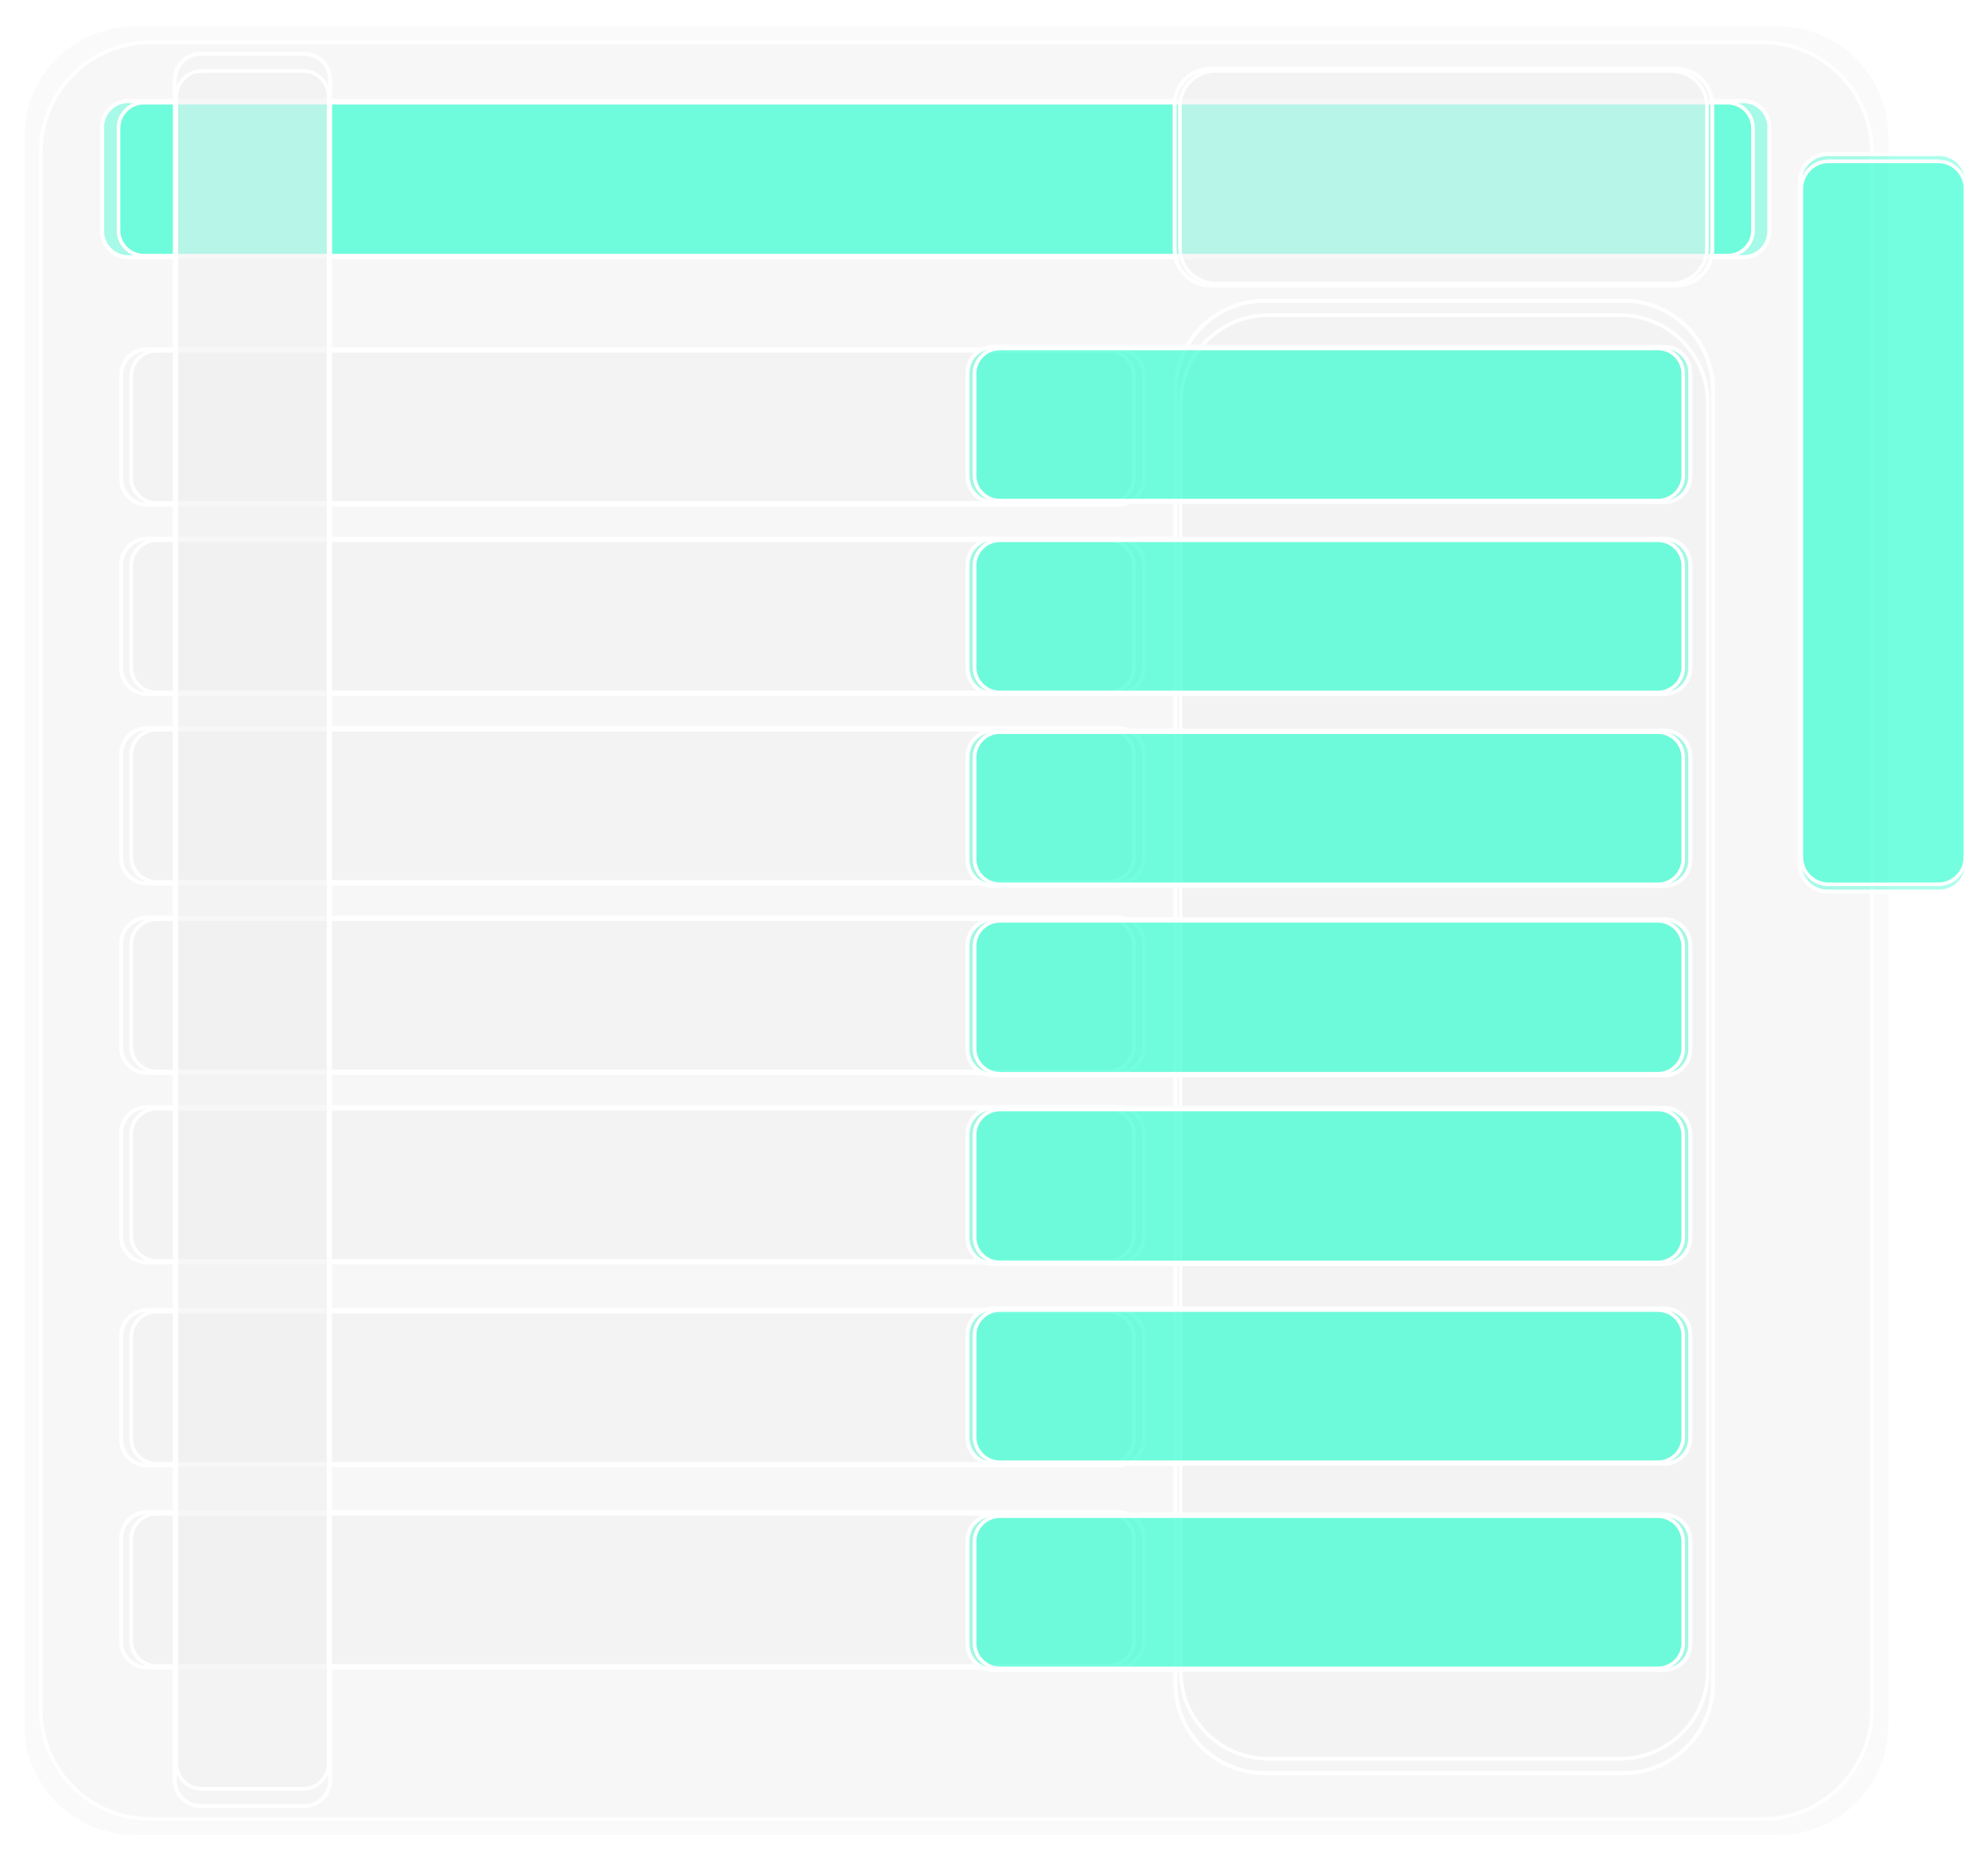 <svg width="2508" height="2347" xmlns="http://www.w3.org/2000/svg" xmlns:xlink="http://www.w3.org/1999/xlink" xml:space="preserve" overflow="hidden"><defs><filter id="fx0" x="-10%" y="-10%" width="120%" height="120%" filterUnits="userSpaceOnUse" primitiveUnits="userSpaceOnUse"><feComponentTransfer color-interpolation-filters="sRGB"><feFuncR type="discrete" tableValues="1 1"/><feFuncG type="discrete" tableValues="1 1"/><feFuncB type="discrete" tableValues="1 1"/><feFuncA type="linear" slope="0.4" intercept="0"/></feComponentTransfer><feGaussianBlur stdDeviation="7.639 7.639"/></filter><filter id="fx1" x="-10%" y="-10%" width="120%" height="120%" filterUnits="userSpaceOnUse" primitiveUnits="userSpaceOnUse"><feComponentTransfer color-interpolation-filters="sRGB"><feFuncR type="discrete" tableValues="1 1"/><feFuncG type="discrete" tableValues="1 1"/><feFuncB type="discrete" tableValues="1 1"/><feFuncA type="linear" slope="0.4" intercept="0"/></feComponentTransfer><feGaussianBlur stdDeviation="7.639 7.639"/></filter><filter id="fx2" x="-10%" y="-10%" width="120%" height="120%" filterUnits="userSpaceOnUse" primitiveUnits="userSpaceOnUse"><feComponentTransfer color-interpolation-filters="sRGB"><feFuncR type="discrete" tableValues="1 1"/><feFuncG type="discrete" tableValues="1 1"/><feFuncB type="discrete" tableValues="1 1"/><feFuncA type="linear" slope="0.4" intercept="0"/></feComponentTransfer><feGaussianBlur stdDeviation="7.639 7.639"/></filter><filter id="fx3" x="-10%" y="-10%" width="120%" height="120%" filterUnits="userSpaceOnUse" primitiveUnits="userSpaceOnUse"><feComponentTransfer color-interpolation-filters="sRGB"><feFuncR type="discrete" tableValues="1 1"/><feFuncG type="discrete" tableValues="1 1"/><feFuncB type="discrete" tableValues="1 1"/><feFuncA type="linear" slope="0.4" intercept="0"/></feComponentTransfer><feGaussianBlur stdDeviation="7.639 7.639"/></filter><filter id="fx4" x="-10%" y="-10%" width="120%" height="120%" filterUnits="userSpaceOnUse" primitiveUnits="userSpaceOnUse"><feComponentTransfer color-interpolation-filters="sRGB"><feFuncR type="discrete" tableValues="1 1"/><feFuncG type="discrete" tableValues="1 1"/><feFuncB type="discrete" tableValues="1 1"/><feFuncA type="linear" slope="0.4" intercept="0"/></feComponentTransfer><feGaussianBlur stdDeviation="7.639 7.639"/></filter><filter id="fx5" x="-10%" y="-10%" width="120%" height="120%" filterUnits="userSpaceOnUse" primitiveUnits="userSpaceOnUse"><feComponentTransfer color-interpolation-filters="sRGB"><feFuncR type="discrete" tableValues="1 1"/><feFuncG type="discrete" tableValues="1 1"/><feFuncB type="discrete" tableValues="1 1"/><feFuncA type="linear" slope="0.4" intercept="0"/></feComponentTransfer><feGaussianBlur stdDeviation="7.639 7.639"/></filter><filter id="fx6" x="-10%" y="-10%" width="120%" height="120%" filterUnits="userSpaceOnUse" primitiveUnits="userSpaceOnUse"><feComponentTransfer color-interpolation-filters="sRGB"><feFuncR type="discrete" tableValues="1 1"/><feFuncG type="discrete" tableValues="1 1"/><feFuncB type="discrete" tableValues="1 1"/><feFuncA type="linear" slope="0.4" intercept="0"/></feComponentTransfer><feGaussianBlur stdDeviation="7.639 7.639"/></filter><filter id="fx7" x="-10%" y="-10%" width="120%" height="120%" filterUnits="userSpaceOnUse" primitiveUnits="userSpaceOnUse"><feComponentTransfer color-interpolation-filters="sRGB"><feFuncR type="discrete" tableValues="1 1"/><feFuncG type="discrete" tableValues="1 1"/><feFuncB type="discrete" tableValues="1 1"/><feFuncA type="linear" slope="0.4" intercept="0"/></feComponentTransfer><feGaussianBlur stdDeviation="7.639 7.639"/></filter><filter id="fx8" x="-10%" y="-10%" width="120%" height="120%" filterUnits="userSpaceOnUse" primitiveUnits="userSpaceOnUse"><feComponentTransfer color-interpolation-filters="sRGB"><feFuncR type="discrete" tableValues="1 1"/><feFuncG type="discrete" tableValues="1 1"/><feFuncB type="discrete" tableValues="1 1"/><feFuncA type="linear" slope="0.4" intercept="0"/></feComponentTransfer><feGaussianBlur stdDeviation="7.639 7.639"/></filter><filter id="fx9" x="-10%" y="-10%" width="120%" height="120%" filterUnits="userSpaceOnUse" primitiveUnits="userSpaceOnUse"><feComponentTransfer color-interpolation-filters="sRGB"><feFuncR type="discrete" tableValues="1 1"/><feFuncG type="discrete" tableValues="1 1"/><feFuncB type="discrete" tableValues="1 1"/><feFuncA type="linear" slope="0.4" intercept="0"/></feComponentTransfer><feGaussianBlur stdDeviation="7.639 7.639"/></filter><filter id="fx10" x="-10%" y="-10%" width="120%" height="120%" filterUnits="userSpaceOnUse" primitiveUnits="userSpaceOnUse"><feComponentTransfer color-interpolation-filters="sRGB"><feFuncR type="discrete" tableValues="1 1"/><feFuncG type="discrete" tableValues="1 1"/><feFuncB type="discrete" tableValues="1 1"/><feFuncA type="linear" slope="0.4" intercept="0"/></feComponentTransfer><feGaussianBlur stdDeviation="7.639 7.639"/></filter><filter id="fx11" x="-10%" y="-10%" width="120%" height="120%" filterUnits="userSpaceOnUse" primitiveUnits="userSpaceOnUse"><feComponentTransfer color-interpolation-filters="sRGB"><feFuncR type="discrete" tableValues="1 1"/><feFuncG type="discrete" tableValues="1 1"/><feFuncB type="discrete" tableValues="1 1"/><feFuncA type="linear" slope="0.4" intercept="0"/></feComponentTransfer><feGaussianBlur stdDeviation="7.639 7.639"/></filter><filter id="fx12" x="-10%" y="-10%" width="120%" height="120%" filterUnits="userSpaceOnUse" primitiveUnits="userSpaceOnUse"><feComponentTransfer color-interpolation-filters="sRGB"><feFuncR type="discrete" tableValues="1 1"/><feFuncG type="discrete" tableValues="1 1"/><feFuncB type="discrete" tableValues="1 1"/><feFuncA type="linear" slope="0.4" intercept="0"/></feComponentTransfer><feGaussianBlur stdDeviation="7.639 7.639"/></filter><filter id="fx13" x="-10%" y="-10%" width="120%" height="120%" filterUnits="userSpaceOnUse" primitiveUnits="userSpaceOnUse"><feComponentTransfer color-interpolation-filters="sRGB"><feFuncR type="discrete" tableValues="1 1"/><feFuncG type="discrete" tableValues="1 1"/><feFuncB type="discrete" tableValues="1 1"/><feFuncA type="linear" slope="0.4" intercept="0"/></feComponentTransfer><feGaussianBlur stdDeviation="7.639 7.639"/></filter><filter id="fx14" x="-10%" y="-10%" width="120%" height="120%" filterUnits="userSpaceOnUse" primitiveUnits="userSpaceOnUse"><feComponentTransfer color-interpolation-filters="sRGB"><feFuncR type="discrete" tableValues="1 1"/><feFuncG type="discrete" tableValues="1 1"/><feFuncB type="discrete" tableValues="1 1"/><feFuncA type="linear" slope="0.4" intercept="0"/></feComponentTransfer><feGaussianBlur stdDeviation="7.639 7.639"/></filter><filter id="fx15" x="-10%" y="-10%" width="120%" height="120%" filterUnits="userSpaceOnUse" primitiveUnits="userSpaceOnUse"><feComponentTransfer color-interpolation-filters="sRGB"><feFuncR type="discrete" tableValues="1 1"/><feFuncG type="discrete" tableValues="1 1"/><feFuncB type="discrete" tableValues="1 1"/><feFuncA type="linear" slope="0.4" intercept="0"/></feComponentTransfer><feGaussianBlur stdDeviation="7.639 7.639"/></filter><filter id="fx16" x="-10%" y="-10%" width="120%" height="120%" filterUnits="userSpaceOnUse" primitiveUnits="userSpaceOnUse"><feComponentTransfer color-interpolation-filters="sRGB"><feFuncR type="discrete" tableValues="1 1"/><feFuncG type="discrete" tableValues="1 1"/><feFuncB type="discrete" tableValues="1 1"/><feFuncA type="linear" slope="0.4" intercept="0"/></feComponentTransfer><feGaussianBlur stdDeviation="7.639 7.639"/></filter><filter id="fx17" x="-10%" y="-10%" width="120%" height="120%" filterUnits="userSpaceOnUse" primitiveUnits="userSpaceOnUse"><feComponentTransfer color-interpolation-filters="sRGB"><feFuncR type="discrete" tableValues="1 1"/><feFuncG type="discrete" tableValues="1 1"/><feFuncB type="discrete" tableValues="1 1"/><feFuncA type="linear" slope="0.4" intercept="0"/></feComponentTransfer><feGaussianBlur stdDeviation="7.639 7.639"/></filter><filter id="fx18" x="-10%" y="-10%" width="120%" height="120%" filterUnits="userSpaceOnUse" primitiveUnits="userSpaceOnUse"><feComponentTransfer color-interpolation-filters="sRGB"><feFuncR type="discrete" tableValues="1 1"/><feFuncG type="discrete" tableValues="1 1"/><feFuncB type="discrete" tableValues="1 1"/><feFuncA type="linear" slope="0.4" intercept="0"/></feComponentTransfer><feGaussianBlur stdDeviation="7.639 7.639"/></filter><filter id="fx19" x="-10%" y="-10%" width="120%" height="120%" filterUnits="userSpaceOnUse" primitiveUnits="userSpaceOnUse"><feComponentTransfer color-interpolation-filters="sRGB"><feFuncR type="discrete" tableValues="1 1"/><feFuncG type="discrete" tableValues="1 1"/><feFuncB type="discrete" tableValues="1 1"/><feFuncA type="linear" slope="0.4" intercept="0"/></feComponentTransfer><feGaussianBlur stdDeviation="7.639 7.639"/></filter><clipPath id="clip20"><rect x="77" y="45" width="2508" height="2347"/></clipPath><clipPath id="clip21"><rect x="-22.917" y="-22.917" width="2454.83" height="2383.83"/></clipPath><clipPath id="clip22"><rect x="0" y="0" width="2409" height="2338"/></clipPath><clipPath id="clip23"><rect x="-22.917" y="-22.917" width="309.833" height="1028.83"/></clipPath><clipPath id="clip24"><rect x="0" y="0" width="264" height="983"/></clipPath><clipPath id="clip25"><rect x="-22.917" y="-22.917" width="2200.83" height="295.833"/></clipPath><clipPath id="clip26"><rect x="0" y="0" width="2155" height="250"/></clipPath><clipPath id="clip27"><rect x="-22.917" y="-22.917" width="775.833" height="1955.83"/></clipPath><clipPath id="clip28"><rect x="0" y="0" width="730" height="1910"/></clipPath><clipPath id="clip29"><rect x="-22.917" y="-22.917" width="1387.83" height="294.833"/></clipPath><clipPath id="clip30"><rect x="0" y="0" width="1342" height="249"/></clipPath><clipPath id="clip31"><rect x="-22.917" y="-22.917" width="1387.83" height="294.833"/></clipPath><clipPath id="clip32"><rect x="0" y="0" width="1342" height="249"/></clipPath><clipPath id="clip33"><rect x="-22.917" y="-22.917" width="1387.83" height="294.833"/></clipPath><clipPath id="clip34"><rect x="0" y="0" width="1342" height="249"/></clipPath><clipPath id="clip35"><rect x="-22.917" y="-22.917" width="1387.83" height="294.833"/></clipPath><clipPath id="clip36"><rect x="0" y="0" width="1342" height="249"/></clipPath><clipPath id="clip37"><rect x="-22.917" y="-22.917" width="1387.83" height="294.833"/></clipPath><clipPath id="clip38"><rect x="0" y="0" width="1342" height="249"/></clipPath><clipPath id="clip39"><rect x="-22.917" y="-22.917" width="1387.83" height="294.833"/></clipPath><clipPath id="clip40"><rect x="0" y="0" width="1342" height="249"/></clipPath><clipPath id="clip41"><rect x="-22.917" y="-22.917" width="1387.83" height="294.833"/></clipPath><clipPath id="clip42"><rect x="0" y="0" width="1342" height="249"/></clipPath><clipPath id="clip43"><rect x="-22.917" y="-22.917" width="1010.83" height="294.833"/></clipPath><clipPath id="clip44"><rect x="0" y="0" width="965" height="249"/></clipPath><clipPath id="clip45"><rect x="-22.917" y="-22.917" width="1010.83" height="294.833"/></clipPath><clipPath id="clip46"><rect x="0" y="0" width="965" height="249"/></clipPath><clipPath id="clip47"><rect x="-22.917" y="-22.917" width="1010.83" height="294.833"/></clipPath><clipPath id="clip48"><rect x="0" y="0" width="965" height="249"/></clipPath><clipPath id="clip49"><rect x="-22.917" y="-22.917" width="1010.83" height="295.833"/></clipPath><clipPath id="clip50"><rect x="0" y="0" width="965" height="250"/></clipPath><clipPath id="clip51"><rect x="-22.917" y="-22.917" width="1010.83" height="295.833"/></clipPath><clipPath id="clip52"><rect x="0" y="0" width="965" height="250"/></clipPath><clipPath id="clip53"><rect x="-22.917" y="-22.917" width="1010.83" height="294.833"/></clipPath><clipPath id="clip54"><rect x="0" y="0" width="965" height="249"/></clipPath><clipPath id="clip55"><rect x="-22.917" y="-22.917" width="1010.83" height="294.833"/></clipPath><clipPath id="clip56"><rect x="0" y="0" width="965" height="249"/></clipPath><clipPath id="clip57"><rect x="-22.917" y="-22.917" width="775.833" height="372.833"/></clipPath><clipPath id="clip58"><rect x="0" y="0" width="730" height="327"/></clipPath><clipPath id="clip59"><rect x="-22.917" y="-22.917" width="294.833" height="2309.83"/></clipPath><clipPath id="clip60"><rect x="0" y="0" width="249" height="2264"/></clipPath></defs><g clip-path="url(#clip20)" transform="translate(-77 -45)"><g clip-path="url(#clip21)" filter="url(#fx0)" transform="translate(79 50)"><g clip-path="url(#clip22)"><path d="M2241.73 26.09C2319.53 26.09 2382.6 89.162 2382.6 166.965L2382.6 2171.04C2382.6 2248.84 2319.53 2311.91 2241.73 2311.91L167.275 2311.91C89.472 2311.91 26.4 2248.84 26.4 2171.04L26.4 166.965C26.4 89.162 89.472 26.09 167.275 26.09Z" stroke="#FFFFFF" stroke-width="5" stroke-linecap="butt" stroke-linejoin="miter" stroke-miterlimit="8" stroke-opacity="1" fill="#F2F2F2" fill-rule="evenodd" fill-opacity="0.329"/></g></g><path d="M2300.39 98.5C2376.67 98.5 2438.5 160.335 2438.5 236.613L2438.5 2201.39C2438.5 2277.67 2376.67 2339.5 2300.39 2339.5L266.612 2339.5C190.335 2339.5 128.5 2277.67 128.5 2201.39L128.5 236.613C128.5 160.335 190.335 98.5 266.612 98.5Z" stroke="#FFFFFF" stroke-width="4.583" stroke-linecap="butt" stroke-linejoin="miter" stroke-miterlimit="8" stroke-opacity="1" fill="#F2F2F2" fill-rule="evenodd" fill-opacity="0.329"/><g clip-path="url(#clip23)" filter="url(#fx1)" transform="translate(2321 213)"><g clip-path="url(#clip24)"><path d="M202.38 26.38C221.815 26.38 237.57 42.135 237.57 61.57L237.57 921.43C237.57 940.865 221.815 956.62 202.38 956.62L61.62 956.62C42.185 956.62 26.43 940.865 26.43 921.43L26.43 61.57C26.43 42.135 42.185 26.38 61.62 26.38Z" stroke="#FFFFFF" stroke-width="5" stroke-linecap="butt" stroke-linejoin="miter" stroke-miterlimit="8" stroke-opacity="1" fill="#00FFC7" fill-rule="evenodd" fill-opacity="0.329"/></g></g><path d="M2522 248.5C2541.05 248.5 2556.5 263.946 2556.5 283L2556.5 1126C2556.5 1145.05 2541.05 1160.5 2522 1160.5L2384 1160.5C2364.95 1160.5 2349.5 1145.05 2349.5 1126L2349.5 283C2349.5 263.946 2364.95 248.5 2384 248.5Z" stroke="#FFFFFF" stroke-width="4.583" stroke-linecap="butt" stroke-linejoin="miter" stroke-miterlimit="8" stroke-opacity="1" fill="#00FFC7" fill-rule="evenodd" fill-opacity="0.329"/><g clip-path="url(#clip25)" filter="url(#fx2)" transform="translate(180 146)"><g clip-path="url(#clip26)"><path d="M2096.31 26.57C2114.43 26.57 2129.12 41.261 2129.12 59.382L2129.12 190.619C2129.12 208.74 2114.43 223.43 2096.31 223.43L58.691 223.43C40.57 223.43 25.88 208.74 25.88 190.619L25.88 59.382C25.88 41.261 40.57 26.57 58.691 26.57Z" stroke="#FFFFFF" stroke-width="5" stroke-linecap="butt" stroke-linejoin="miter" stroke-miterlimit="8" stroke-opacity="1" fill="#00FFC7" fill-rule="evenodd" fill-opacity="0.329"/></g></g><path d="M2256.33 174.5C2274.1 174.5 2288.5 188.902 2288.5 206.668L2288.5 335.332C2288.5 353.098 2274.1 367.5 2256.33 367.5L258.668 367.5C240.902 367.5 226.5 353.098 226.5 335.332L226.5 206.668C226.5 188.902 240.902 174.5 258.668 174.5Z" stroke="#FFFFFF" stroke-width="4.583" stroke-linecap="butt" stroke-linejoin="miter" stroke-miterlimit="8" stroke-opacity="1" fill="#00FFC7" fill-rule="evenodd" fill-opacity="0.329"/><g clip-path="url(#clip27)" filter="url(#fx3)" transform="translate(1534 398)"><g clip-path="url(#clip28)"><path d="M591.098 26.29C653.535 26.29 704.15 76.905 704.15 139.342L704.15 1770.66C704.15 1833.09 653.535 1883.71 591.098 1883.71L138.902 1883.71C76.465 1883.71 25.85 1833.09 25.85 1770.66L25.85 139.342C25.85 76.905 76.465 26.29 138.902 26.29Z" stroke="#FFFFFF" stroke-width="5" stroke-linecap="butt" stroke-linejoin="miter" stroke-miterlimit="8" stroke-opacity="1" fill="#F2F2F2" fill-rule="evenodd" fill-opacity="0.329"/></g></g><path d="M2120.66 442.5C2181.88 442.5 2231.5 492.122 2231.5 553.335L2231.5 2152.66C2231.5 2213.88 2181.88 2263.5 2120.66 2263.5L1677.34 2263.5C1616.12 2263.5 1566.5 2213.88 1566.5 2152.66L1566.5 553.335C1566.5 492.122 1616.12 442.5 1677.34 442.5Z" stroke="#FFFFFF" stroke-width="4.583" stroke-linecap="butt" stroke-linejoin="miter" stroke-miterlimit="8" stroke-opacity="1" fill="#F2F2F2" fill-rule="evenodd" fill-opacity="0.329"/><g clip-path="url(#clip29)" filter="url(#fx4)" transform="translate(204 459)"><g clip-path="url(#clip30)"><path d="M1283.51 26.58C1301.54 26.58 1316.15 41.194 1316.15 59.22L1316.15 189.78C1316.15 207.807 1301.54 222.42 1283.51 222.42L58.49 222.42C40.463 222.42 25.85 207.807 25.85 189.78L25.85 59.22C25.85 41.194 40.463 26.58 58.49 26.58Z" stroke="#FFFFFF" stroke-width="5" stroke-linecap="butt" stroke-linejoin="miter" stroke-miterlimit="8" stroke-opacity="1" fill="#F2F2F2" fill-rule="evenodd" fill-opacity="0.329"/></g></g><path d="M1475.5 487.5C1493.17 487.5 1507.5 501.827 1507.5 519.5L1507.5 647.5C1507.5 665.173 1493.17 679.5 1475.5 679.5L274.5 679.5C256.827 679.5 242.5 665.173 242.5 647.5L242.5 519.5C242.5 501.827 256.827 487.5 274.5 487.5Z" stroke="#FFFFFF" stroke-width="4.583" stroke-linecap="butt" stroke-linejoin="miter" stroke-miterlimit="8" stroke-opacity="1" fill="#F2F2F2" fill-rule="evenodd" fill-opacity="0.329"/><g clip-path="url(#clip31)" filter="url(#fx5)" transform="translate(204 698)"><g clip-path="url(#clip32)"><path d="M1283.51 26.58C1301.54 26.58 1316.15 41.194 1316.15 59.22L1316.15 189.78C1316.15 207.807 1301.54 222.42 1283.51 222.42L58.49 222.42C40.463 222.42 25.85 207.807 25.85 189.78L25.85 59.22C25.85 41.194 40.463 26.58 58.49 26.58Z" stroke="#FFFFFF" stroke-width="5" stroke-linecap="butt" stroke-linejoin="miter" stroke-miterlimit="8" stroke-opacity="1" fill="#F2F2F2" fill-rule="evenodd" fill-opacity="0.329"/></g></g><path d="M1475.5 726.5C1493.17 726.5 1507.5 740.827 1507.5 758.5L1507.5 886.5C1507.5 904.173 1493.17 918.5 1475.5 918.5L274.5 918.5C256.827 918.5 242.5 904.173 242.5 886.5L242.5 758.5C242.5 740.827 256.827 726.5 274.5 726.5Z" stroke="#FFFFFF" stroke-width="4.583" stroke-linecap="butt" stroke-linejoin="miter" stroke-miterlimit="8" stroke-opacity="1" fill="#F2F2F2" fill-rule="evenodd" fill-opacity="0.329"/><g clip-path="url(#clip33)" filter="url(#fx6)" transform="translate(204 937)"><g clip-path="url(#clip34)"><path d="M1283.51 26.58C1301.54 26.58 1316.15 41.194 1316.15 59.22L1316.15 189.78C1316.15 207.806 1301.54 222.42 1283.51 222.42L58.49 222.42C40.463 222.42 25.85 207.806 25.85 189.78L25.85 59.22C25.85 41.194 40.463 26.58 58.49 26.58Z" stroke="#FFFFFF" stroke-width="5" stroke-linecap="butt" stroke-linejoin="miter" stroke-miterlimit="8" stroke-opacity="1" fill="#F2F2F2" fill-rule="evenodd" fill-opacity="0.329"/></g></g><path d="M1475.5 965.5C1493.17 965.5 1507.5 979.827 1507.5 997.5L1507.5 1125.5C1507.5 1143.17 1493.17 1157.5 1475.5 1157.5L274.5 1157.5C256.827 1157.5 242.5 1143.17 242.5 1125.5L242.5 997.5C242.5 979.827 256.827 965.5 274.5 965.5Z" stroke="#FFFFFF" stroke-width="4.583" stroke-linecap="butt" stroke-linejoin="miter" stroke-miterlimit="8" stroke-opacity="1" fill="#F2F2F2" fill-rule="evenodd" fill-opacity="0.329"/><g clip-path="url(#clip35)" filter="url(#fx7)" transform="translate(204 1176)"><g clip-path="url(#clip36)"><path d="M1283.51 26.58C1301.54 26.58 1316.15 41.194 1316.15 59.22L1316.15 189.78C1316.15 207.807 1301.54 222.42 1283.51 222.42L58.49 222.42C40.463 222.42 25.85 207.807 25.85 189.78L25.85 59.22C25.85 41.194 40.463 26.58 58.49 26.58Z" stroke="#FFFFFF" stroke-width="5" stroke-linecap="butt" stroke-linejoin="miter" stroke-miterlimit="8" stroke-opacity="1" fill="#F2F2F2" fill-rule="evenodd" fill-opacity="0.329"/></g></g><path d="M1475.5 1204.5C1493.17 1204.5 1507.5 1218.83 1507.5 1236.5L1507.5 1364.5C1507.5 1382.17 1493.17 1396.5 1475.5 1396.5L274.5 1396.5C256.827 1396.5 242.5 1382.17 242.5 1364.5L242.5 1236.5C242.5 1218.83 256.827 1204.5 274.5 1204.5Z" stroke="#FFFFFF" stroke-width="4.583" stroke-linecap="butt" stroke-linejoin="miter" stroke-miterlimit="8" stroke-opacity="1" fill="#F2F2F2" fill-rule="evenodd" fill-opacity="0.329"/><g clip-path="url(#clip37)" filter="url(#fx8)" transform="translate(204 1415)"><g clip-path="url(#clip38)"><path d="M1283.51 26.58C1301.54 26.58 1316.15 41.194 1316.15 59.22L1316.15 189.78C1316.15 207.807 1301.54 222.42 1283.51 222.42L58.49 222.42C40.463 222.42 25.85 207.807 25.85 189.78L25.85 59.22C25.85 41.194 40.463 26.58 58.49 26.58Z" stroke="#FFFFFF" stroke-width="5" stroke-linecap="butt" stroke-linejoin="miter" stroke-miterlimit="8" stroke-opacity="1" fill="#F2F2F2" fill-rule="evenodd" fill-opacity="0.329"/></g></g><path d="M1475.5 1443.5C1493.17 1443.5 1507.5 1457.83 1507.5 1475.5L1507.5 1603.5C1507.5 1621.17 1493.17 1635.5 1475.5 1635.5L274.5 1635.5C256.827 1635.5 242.5 1621.17 242.5 1603.5L242.5 1475.5C242.5 1457.83 256.827 1443.5 274.5 1443.5Z" stroke="#FFFFFF" stroke-width="4.583" stroke-linecap="butt" stroke-linejoin="miter" stroke-miterlimit="8" stroke-opacity="1" fill="#F2F2F2" fill-rule="evenodd" fill-opacity="0.329"/><g clip-path="url(#clip39)" filter="url(#fx9)" transform="translate(204 1671)"><g clip-path="url(#clip40)"><path d="M1283.51 26.58C1301.54 26.58 1316.15 41.194 1316.15 59.22L1316.15 189.78C1316.15 207.807 1301.54 222.42 1283.51 222.42L58.49 222.42C40.463 222.42 25.85 207.807 25.85 189.78L25.85 59.22C25.85 41.194 40.463 26.58 58.49 26.58Z" stroke="#FFFFFF" stroke-width="5" stroke-linecap="butt" stroke-linejoin="miter" stroke-miterlimit="8" stroke-opacity="1" fill="#F2F2F2" fill-rule="evenodd" fill-opacity="0.329"/></g></g><path d="M1475.5 1699.5C1493.17 1699.5 1507.5 1713.83 1507.5 1731.5L1507.5 1859.5C1507.5 1877.17 1493.17 1891.5 1475.5 1891.5L274.5 1891.5C256.827 1891.5 242.5 1877.17 242.5 1859.5L242.5 1731.5C242.5 1713.83 256.827 1699.5 274.5 1699.5Z" stroke="#FFFFFF" stroke-width="4.583" stroke-linecap="butt" stroke-linejoin="miter" stroke-miterlimit="8" stroke-opacity="1" fill="#F2F2F2" fill-rule="evenodd" fill-opacity="0.329"/><g clip-path="url(#clip41)" filter="url(#fx10)" transform="translate(204 1926)"><g clip-path="url(#clip42)"><path d="M1283.51 26.58C1301.54 26.58 1316.15 41.194 1316.15 59.22L1316.15 189.78C1316.15 207.806 1301.54 222.42 1283.51 222.42L58.49 222.42C40.463 222.42 25.85 207.806 25.85 189.78L25.85 59.22C25.85 41.194 40.463 26.58 58.49 26.58Z" stroke="#FFFFFF" stroke-width="5" stroke-linecap="butt" stroke-linejoin="miter" stroke-miterlimit="8" stroke-opacity="1" fill="#F2F2F2" fill-rule="evenodd" fill-opacity="0.329"/></g></g><path d="M1475.5 1954.5C1493.17 1954.5 1507.5 1968.83 1507.5 1986.5L1507.5 2114.5C1507.5 2132.17 1493.17 2146.5 1475.5 2146.5L274.5 2146.5C256.827 2146.5 242.5 2132.17 242.5 2114.5L242.5 1986.5C242.5 1968.83 256.827 1954.5 274.5 1954.5Z" stroke="#FFFFFF" stroke-width="4.583" stroke-linecap="butt" stroke-linejoin="miter" stroke-miterlimit="8" stroke-opacity="1" fill="#F2F2F2" fill-rule="evenodd" fill-opacity="0.329"/><g clip-path="url(#clip43)" filter="url(#fx11)" transform="translate(1271 456)"><g clip-path="url(#clip44)"><path d="M905.799 26.58C923.826 26.58 938.44 41.194 938.44 59.221L938.44 189.779C938.44 207.806 923.826 222.42 905.799 222.42L59.201 222.42C41.174 222.42 26.56 207.806 26.56 189.779L26.56 59.221C26.56 41.194 41.174 26.58 59.201 26.58Z" stroke="#FFFFFF" stroke-width="5" stroke-linecap="butt" stroke-linejoin="miter" stroke-miterlimit="8" stroke-opacity="1" fill="#00FFC7" fill-rule="evenodd" fill-opacity="0.329"/></g></g><path d="M2168.5 484.5C2186.17 484.5 2200.5 498.827 2200.5 516.501L2200.5 644.499C2200.5 662.173 2186.17 676.5 2168.5 676.5L1338.5 676.5C1320.83 676.5 1306.5 662.173 1306.5 644.499L1306.5 516.501C1306.5 498.827 1320.83 484.5 1338.5 484.5Z" stroke="#FFFFFF" stroke-width="4.583" stroke-linecap="butt" stroke-linejoin="miter" stroke-miterlimit="8" stroke-opacity="1" fill="#00FFC7" fill-rule="evenodd" fill-opacity="0.329"/><g clip-path="url(#clip45)" filter="url(#fx12)" transform="translate(1271 698)"><g clip-path="url(#clip46)"><path d="M905.799 26.58C923.826 26.58 938.44 41.194 938.44 59.221L938.44 189.779C938.44 207.806 923.826 222.42 905.799 222.42L59.201 222.42C41.174 222.42 26.56 207.806 26.56 189.779L26.56 59.221C26.56 41.194 41.174 26.58 59.201 26.58Z" stroke="#FFFFFF" stroke-width="5" stroke-linecap="butt" stroke-linejoin="miter" stroke-miterlimit="8" stroke-opacity="1" fill="#00FFC7" fill-rule="evenodd" fill-opacity="0.329"/></g></g><path d="M2168.5 726.5C2186.17 726.5 2200.5 740.827 2200.5 758.501L2200.5 886.499C2200.5 904.173 2186.17 918.5 2168.5 918.5L1338.5 918.5C1320.83 918.5 1306.5 904.173 1306.5 886.499L1306.5 758.501C1306.5 740.827 1320.83 726.5 1338.5 726.5Z" stroke="#FFFFFF" stroke-width="4.583" stroke-linecap="butt" stroke-linejoin="miter" stroke-miterlimit="8" stroke-opacity="1" fill="#00FFC7" fill-rule="evenodd" fill-opacity="0.329"/><g clip-path="url(#clip47)" filter="url(#fx13)" transform="translate(1271 940)"><g clip-path="url(#clip48)"><path d="M905.799 26.58C923.826 26.58 938.44 41.194 938.44 59.221L938.44 189.779C938.44 207.806 923.826 222.42 905.799 222.42L59.201 222.42C41.174 222.42 26.56 207.806 26.56 189.779L26.56 59.221C26.56 41.194 41.174 26.58 59.201 26.58Z" stroke="#FFFFFF" stroke-width="5" stroke-linecap="butt" stroke-linejoin="miter" stroke-miterlimit="8" stroke-opacity="1" fill="#00FFC7" fill-rule="evenodd" fill-opacity="0.329"/></g></g><path d="M2168.5 968.5C2186.17 968.5 2200.5 982.827 2200.5 1000.5L2200.5 1128.5C2200.5 1146.17 2186.17 1160.5 2168.5 1160.5L1338.5 1160.5C1320.83 1160.5 1306.5 1146.17 1306.5 1128.5L1306.5 1000.5C1306.5 982.827 1320.83 968.5 1338.5 968.5Z" stroke="#FFFFFF" stroke-width="4.583" stroke-linecap="butt" stroke-linejoin="miter" stroke-miterlimit="8" stroke-opacity="1" fill="#00FFC7" fill-rule="evenodd" fill-opacity="0.329"/><g clip-path="url(#clip49)" filter="url(#fx14)" transform="translate(1271 1178)"><g clip-path="url(#clip50)"><path d="M905.629 26.57C923.75 26.57 938.44 41.26 938.44 59.381L938.44 190.62C938.44 208.74 923.75 223.43 905.629 223.43L59.37 223.43C41.25 223.43 26.56 208.74 26.56 190.62L26.56 59.381C26.56 41.26 41.25 26.57 59.37 26.57Z" stroke="#FFFFFF" stroke-width="5" stroke-linecap="butt" stroke-linejoin="miter" stroke-miterlimit="8" stroke-opacity="1" fill="#00FFC7" fill-rule="evenodd" fill-opacity="0.329"/></g></g><path d="M2168.33 1206.5C2186.1 1206.5 2200.5 1220.9 2200.5 1238.67L2200.5 1367.33C2200.5 1385.1 2186.1 1399.5 2168.33 1399.5L1338.67 1399.5C1320.9 1399.5 1306.5 1385.1 1306.5 1367.33L1306.5 1238.67C1306.5 1220.9 1320.9 1206.5 1338.67 1206.5Z" stroke="#FFFFFF" stroke-width="4.583" stroke-linecap="butt" stroke-linejoin="miter" stroke-miterlimit="8" stroke-opacity="1" fill="#00FFC7" fill-rule="evenodd" fill-opacity="0.329"/><g clip-path="url(#clip51)" filter="url(#fx15)" transform="translate(1271 1416)"><g clip-path="url(#clip52)"><path d="M905.63 26.57C923.75 26.57 938.44 41.26 938.44 59.38L938.44 190.619C938.44 208.739 923.75 223.429 905.63 223.429L59.37 223.429C41.25 223.429 26.56 208.739 26.56 190.619L26.56 59.38C26.56 41.26 41.25 26.57 59.37 26.57Z" stroke="#FFFFFF" stroke-width="5" stroke-linecap="butt" stroke-linejoin="miter" stroke-miterlimit="8" stroke-opacity="1" fill="#00FFC7" fill-rule="evenodd" fill-opacity="0.329"/></g></g><path d="M2168.33 1444.5C2186.1 1444.5 2200.5 1458.9 2200.5 1476.67L2200.5 1605.33C2200.5 1623.1 2186.1 1637.5 2168.33 1637.5L1338.67 1637.5C1320.9 1637.5 1306.5 1623.1 1306.5 1605.33L1306.5 1476.67C1306.5 1458.9 1320.9 1444.5 1338.67 1444.5Z" stroke="#FFFFFF" stroke-width="4.583" stroke-linecap="butt" stroke-linejoin="miter" stroke-miterlimit="8" stroke-opacity="1" fill="#00FFC7" fill-rule="evenodd" fill-opacity="0.329"/><g clip-path="url(#clip53)" filter="url(#fx16)" transform="translate(1271 1669)"><g clip-path="url(#clip54)"><path d="M905.799 26.58C923.826 26.58 938.44 41.194 938.44 59.221L938.44 189.779C938.44 207.806 923.826 222.42 905.799 222.42L59.201 222.42C41.174 222.42 26.56 207.806 26.56 189.779L26.56 59.221C26.56 41.194 41.174 26.58 59.201 26.58Z" stroke="#FFFFFF" stroke-width="5" stroke-linecap="butt" stroke-linejoin="miter" stroke-miterlimit="8" stroke-opacity="1" fill="#00FFC7" fill-rule="evenodd" fill-opacity="0.329"/></g></g><path d="M2168.5 1697.5C2186.17 1697.5 2200.5 1711.83 2200.5 1729.5L2200.5 1857.5C2200.5 1875.17 2186.17 1889.5 2168.5 1889.5L1338.5 1889.5C1320.83 1889.5 1306.5 1875.17 1306.5 1857.5L1306.5 1729.5C1306.5 1711.83 1320.83 1697.5 1338.5 1697.5Z" stroke="#FFFFFF" stroke-width="4.583" stroke-linecap="butt" stroke-linejoin="miter" stroke-miterlimit="8" stroke-opacity="1" fill="#00FFC7" fill-rule="evenodd" fill-opacity="0.329"/><g clip-path="url(#clip55)" filter="url(#fx17)" transform="translate(1271 1929)"><g clip-path="url(#clip56)"><path d="M905.799 26.58C923.826 26.58 938.44 41.194 938.44 59.221L938.44 189.779C938.44 207.806 923.826 222.42 905.799 222.42L59.201 222.42C41.174 222.42 26.56 207.806 26.56 189.779L26.56 59.221C26.56 41.194 41.174 26.58 59.201 26.58Z" stroke="#FFFFFF" stroke-width="5" stroke-linecap="butt" stroke-linejoin="miter" stroke-miterlimit="8" stroke-opacity="1" fill="#00FFC7" fill-rule="evenodd" fill-opacity="0.329"/></g></g><path d="M2168.5 1957.5C2186.17 1957.5 2200.5 1971.83 2200.5 1989.5L2200.5 2117.5C2200.5 2135.17 2186.17 2149.5 2168.5 2149.5L1338.5 2149.5C1320.83 2149.5 1306.5 2135.17 1306.5 2117.5L1306.5 1989.5C1306.5 1971.83 1320.83 1957.5 1338.5 1957.5Z" stroke="#FFFFFF" stroke-width="4.583" stroke-linecap="butt" stroke-linejoin="miter" stroke-miterlimit="8" stroke-opacity="1" fill="#00FFC7" fill-rule="evenodd" fill-opacity="0.329"/><g clip-path="url(#clip57)" filter="url(#fx18)" transform="translate(1533 105)"><g clip-path="url(#clip58)"><path d="M658.589 26.82C683.751 26.82 704.15 47.219 704.15 72.381L704.15 254.619C704.15 279.782 683.751 300.18 658.589 300.18L71.411 300.18C46.248 300.18 25.85 279.782 25.85 254.619L25.85 72.381C25.85 47.219 46.248 26.82 71.411 26.82Z" stroke="#FFFFFF" stroke-width="5" stroke-linecap="butt" stroke-linejoin="miter" stroke-miterlimit="8" stroke-opacity="1" fill="#F2F2F2" fill-rule="evenodd" fill-opacity="0.329"/></g></g><path d="M2185.83 134.5C2210.5 134.5 2230.5 154.499 2230.5 179.168L2230.5 357.832C2230.5 382.502 2210.5 402.5 2185.83 402.5L1610.17 402.5C1585.5 402.5 1565.5 382.502 1565.5 357.832L1565.5 179.168C1565.5 154.499 1585.5 134.5 1610.17 134.5Z" stroke="#FFFFFF" stroke-width="4.583" stroke-linecap="butt" stroke-linejoin="miter" stroke-miterlimit="8" stroke-opacity="1" fill="#F2F2F2" fill-rule="evenodd" fill-opacity="0.329"/><g clip-path="url(#clip59)" filter="url(#fx19)" transform="translate(271 86)"><g clip-path="url(#clip60)"><path d="M26.58 59.47C26.58 41.443 41.194 26.83 59.22 26.83L189.78 26.83C207.806 26.83 222.42 41.443 222.42 59.47L222.42 2204.53C222.42 2222.56 207.806 2237.17 189.78 2237.17L59.22 2237.17C41.194 2237.17 26.58 2222.56 26.58 2204.53Z" stroke="#FFFFFF" stroke-width="5" stroke-linecap="butt" stroke-linejoin="miter" stroke-miterlimit="8" stroke-opacity="1" fill="#F2F2F2" fill-rule="evenodd" fill-opacity="0.329"/></g></g><path d="M299.5 166.5C299.5 148.827 313.827 134.5 331.5 134.5L459.5 134.5C477.173 134.5 491.5 148.827 491.5 166.5L491.5 2269.5C491.5 2287.17 477.173 2301.5 459.5 2301.5L331.5 2301.5C313.827 2301.5 299.5 2287.17 299.5 2269.5Z" stroke="#FFFFFF" stroke-width="4.583" stroke-linecap="butt" stroke-linejoin="miter" stroke-miterlimit="8" stroke-opacity="1" fill="#F2F2F2" fill-rule="evenodd" fill-opacity="0.329"/></g></svg>